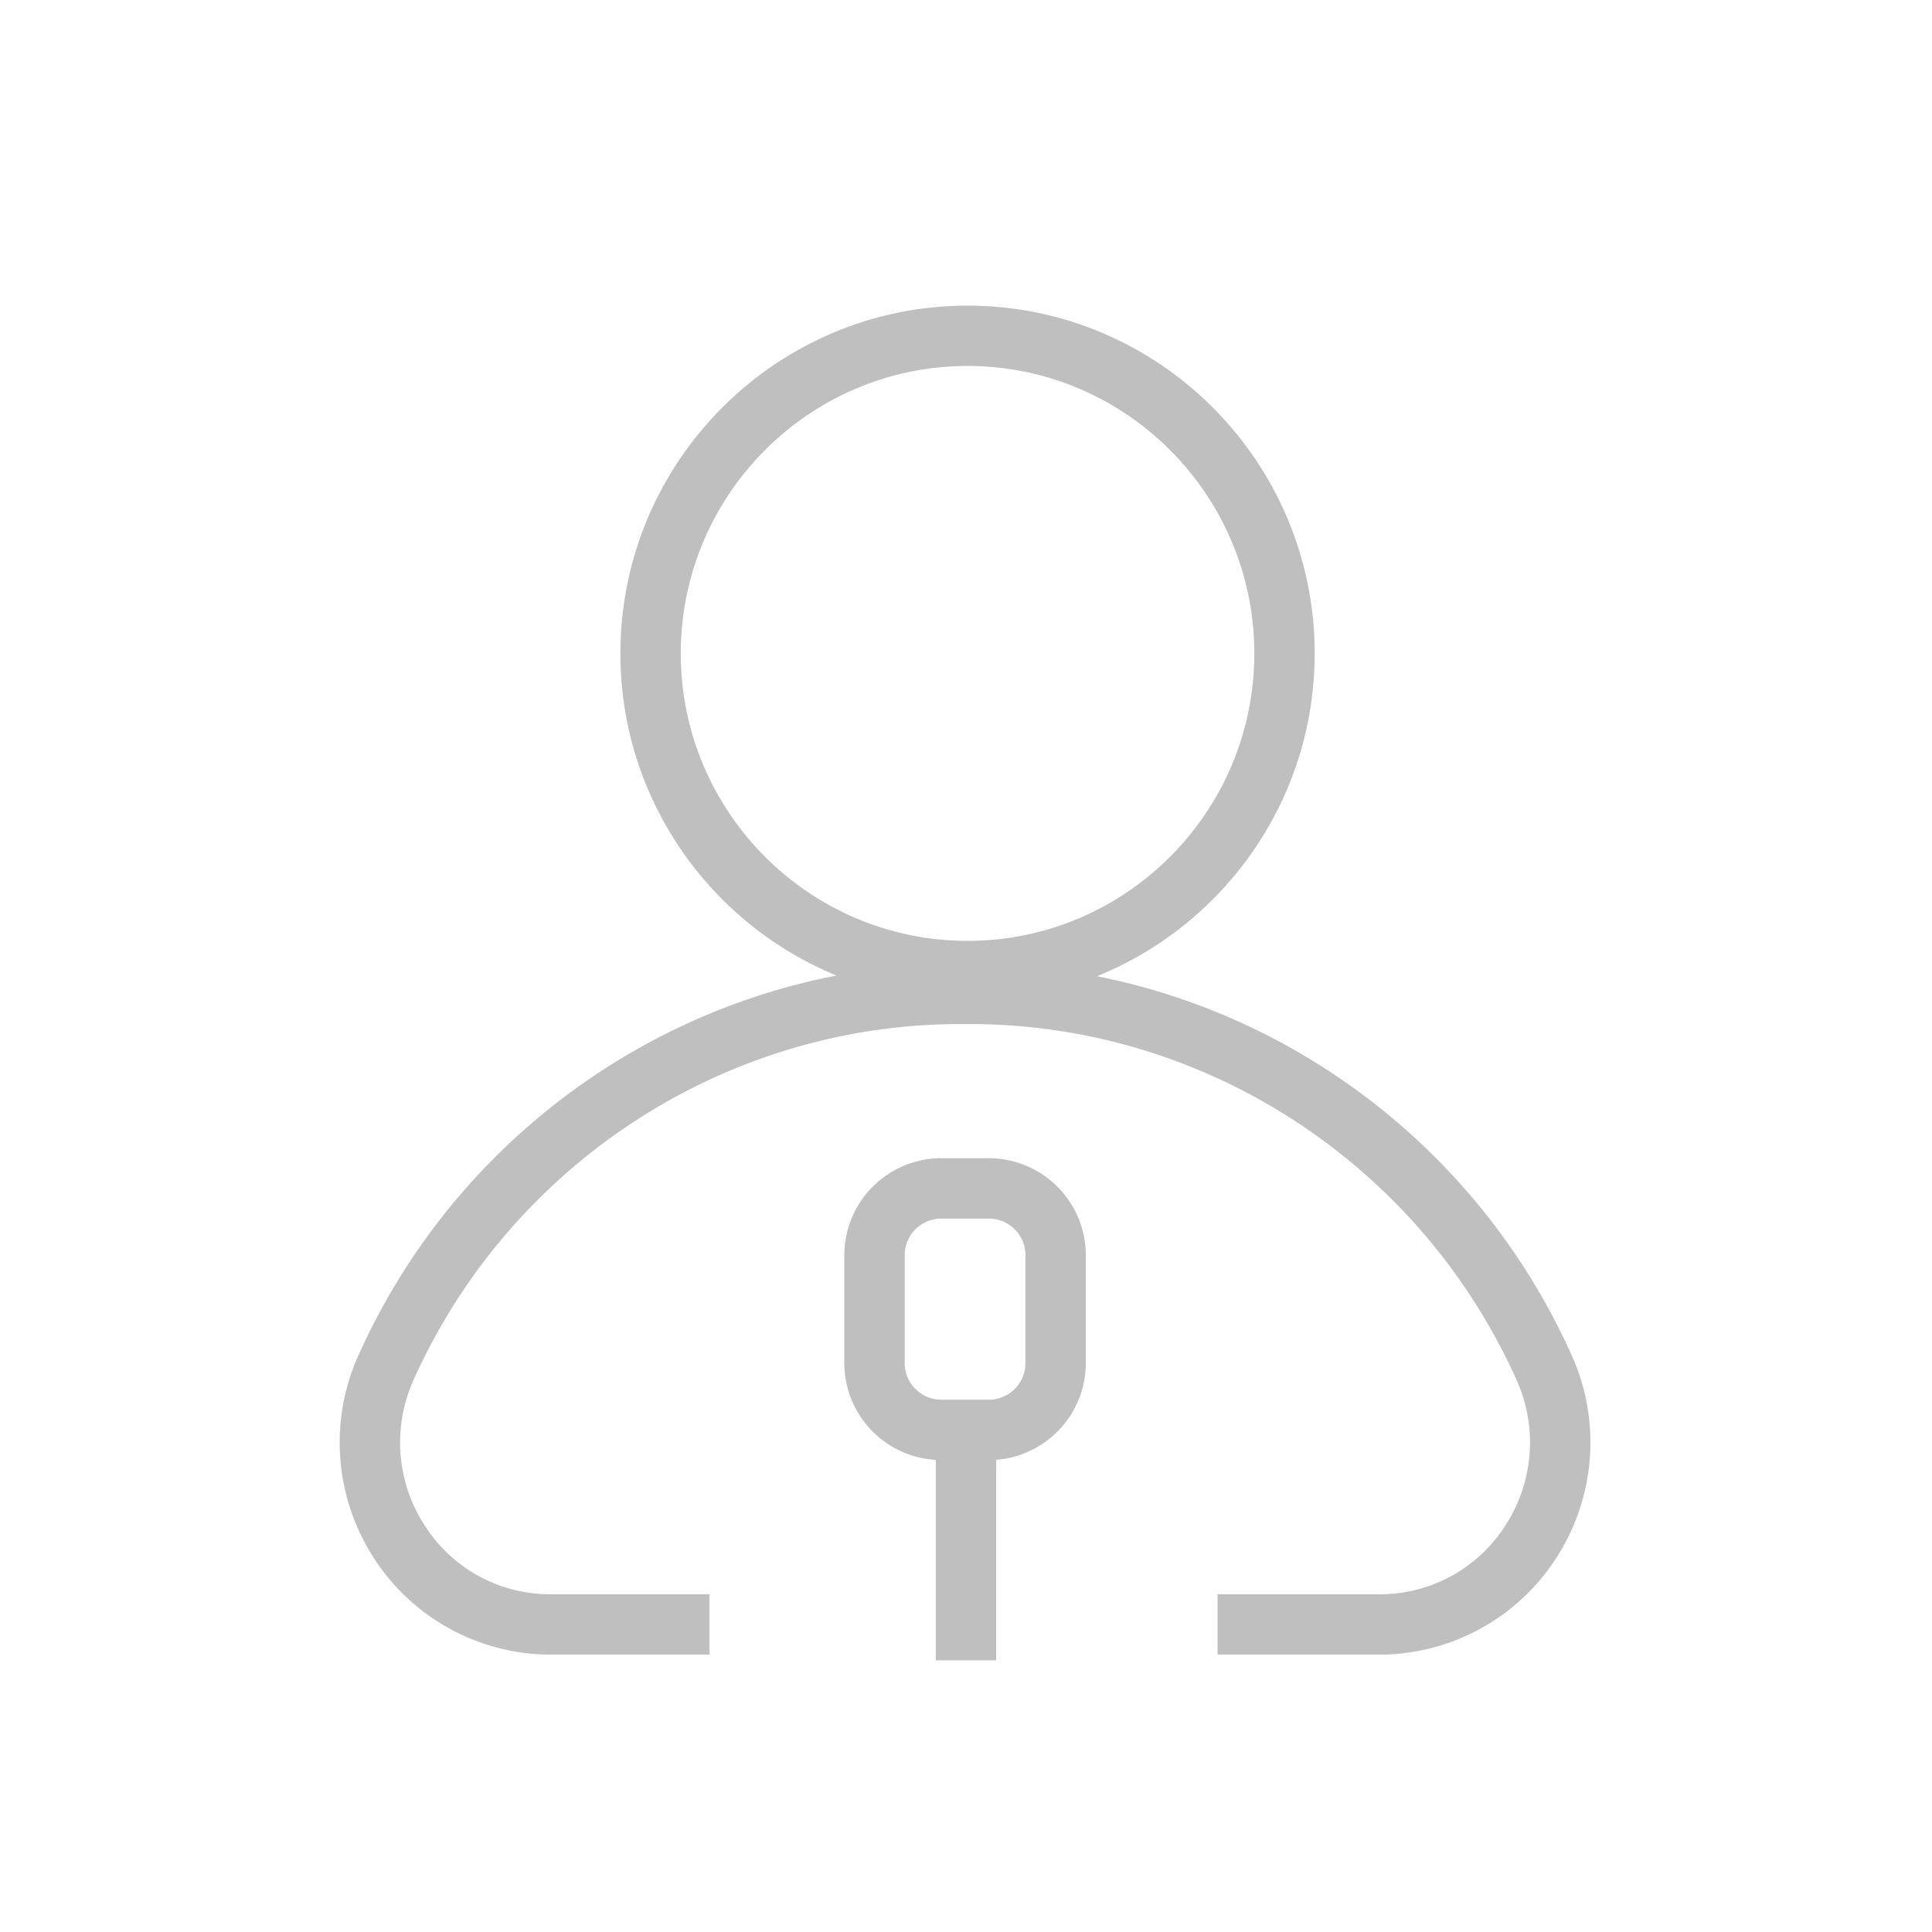 <?xml version="1.0" standalone="no"?><!DOCTYPE svg PUBLIC "-//W3C//DTD SVG 1.1//EN" "http://www.w3.org/Graphics/SVG/1.1/DTD/svg11.dtd"><svg t="1533371104252" class="icon" style="" viewBox="0 0 1024 1024" version="1.1" xmlns="http://www.w3.org/2000/svg" p-id="6395" xmlns:xlink="http://www.w3.org/1999/xlink" width="48" height="48"><defs><style type="text/css"></style></defs><path d="M512.816 530.704c-101.456 0-184-82.704-184-184.352 0-101.664 82.544-184.368 184-184.368s184 82.704 184 184.368c0 101.648-82.544 184.352-184 184.352z m0-336.736c-83.808 0-152 68.352-152 152.368s68.192 152.352 152 152.352 152-68.336 152-152.352-68.192-152.368-152-152.368z" p-id="6396" fill="#bfbfbf"></path><path d="M730.72 876.992h-85.392v-32h85.392a78.72 78.72 0 0 0 67.216-36.56 80.592 80.592 0 0 0 5.808-77.168c-51.472-114.512-165.2-188.496-289.76-188.496h-4.976c-124.576 0-238.304 73.984-289.76 188.496a80.688 80.688 0 0 0 5.792 77.168 78.72 78.72 0 0 0 67.232 36.56H376v32h-83.728a111.632 111.632 0 0 1-94.096-51.168 112.528 112.528 0 0 1-8.112-107.68c56.608-125.968 181.792-207.376 318.944-207.376h4.976c137.136 0 262.336 81.408 318.96 207.376a112.56 112.56 0 0 1-8.128 107.68 111.68 111.68 0 0 1-94.096 51.168z" p-id="6397" fill="#bfbfbf"></path><path d="M496 752h32v128h-32z" p-id="6398" fill="#bfbfbf"></path><path d="M524.096 773.872h-25.184a51.472 51.472 0 0 1-51.408-51.408V665.28a51.472 51.472 0 0 1 51.408-51.408h25.184a51.472 51.472 0 0 1 51.408 51.408v57.184a51.472 51.472 0 0 1-51.408 51.408z m-25.184-128c-10.704 0-19.408 8.704-19.408 19.408v57.184c0 10.704 8.704 19.408 19.408 19.408h25.184c10.704 0 19.408-8.704 19.408-19.408V665.28c0-10.704-8.704-19.408-19.408-19.408h-25.184z" p-id="6399" fill="#bfbfbf"></path></svg>